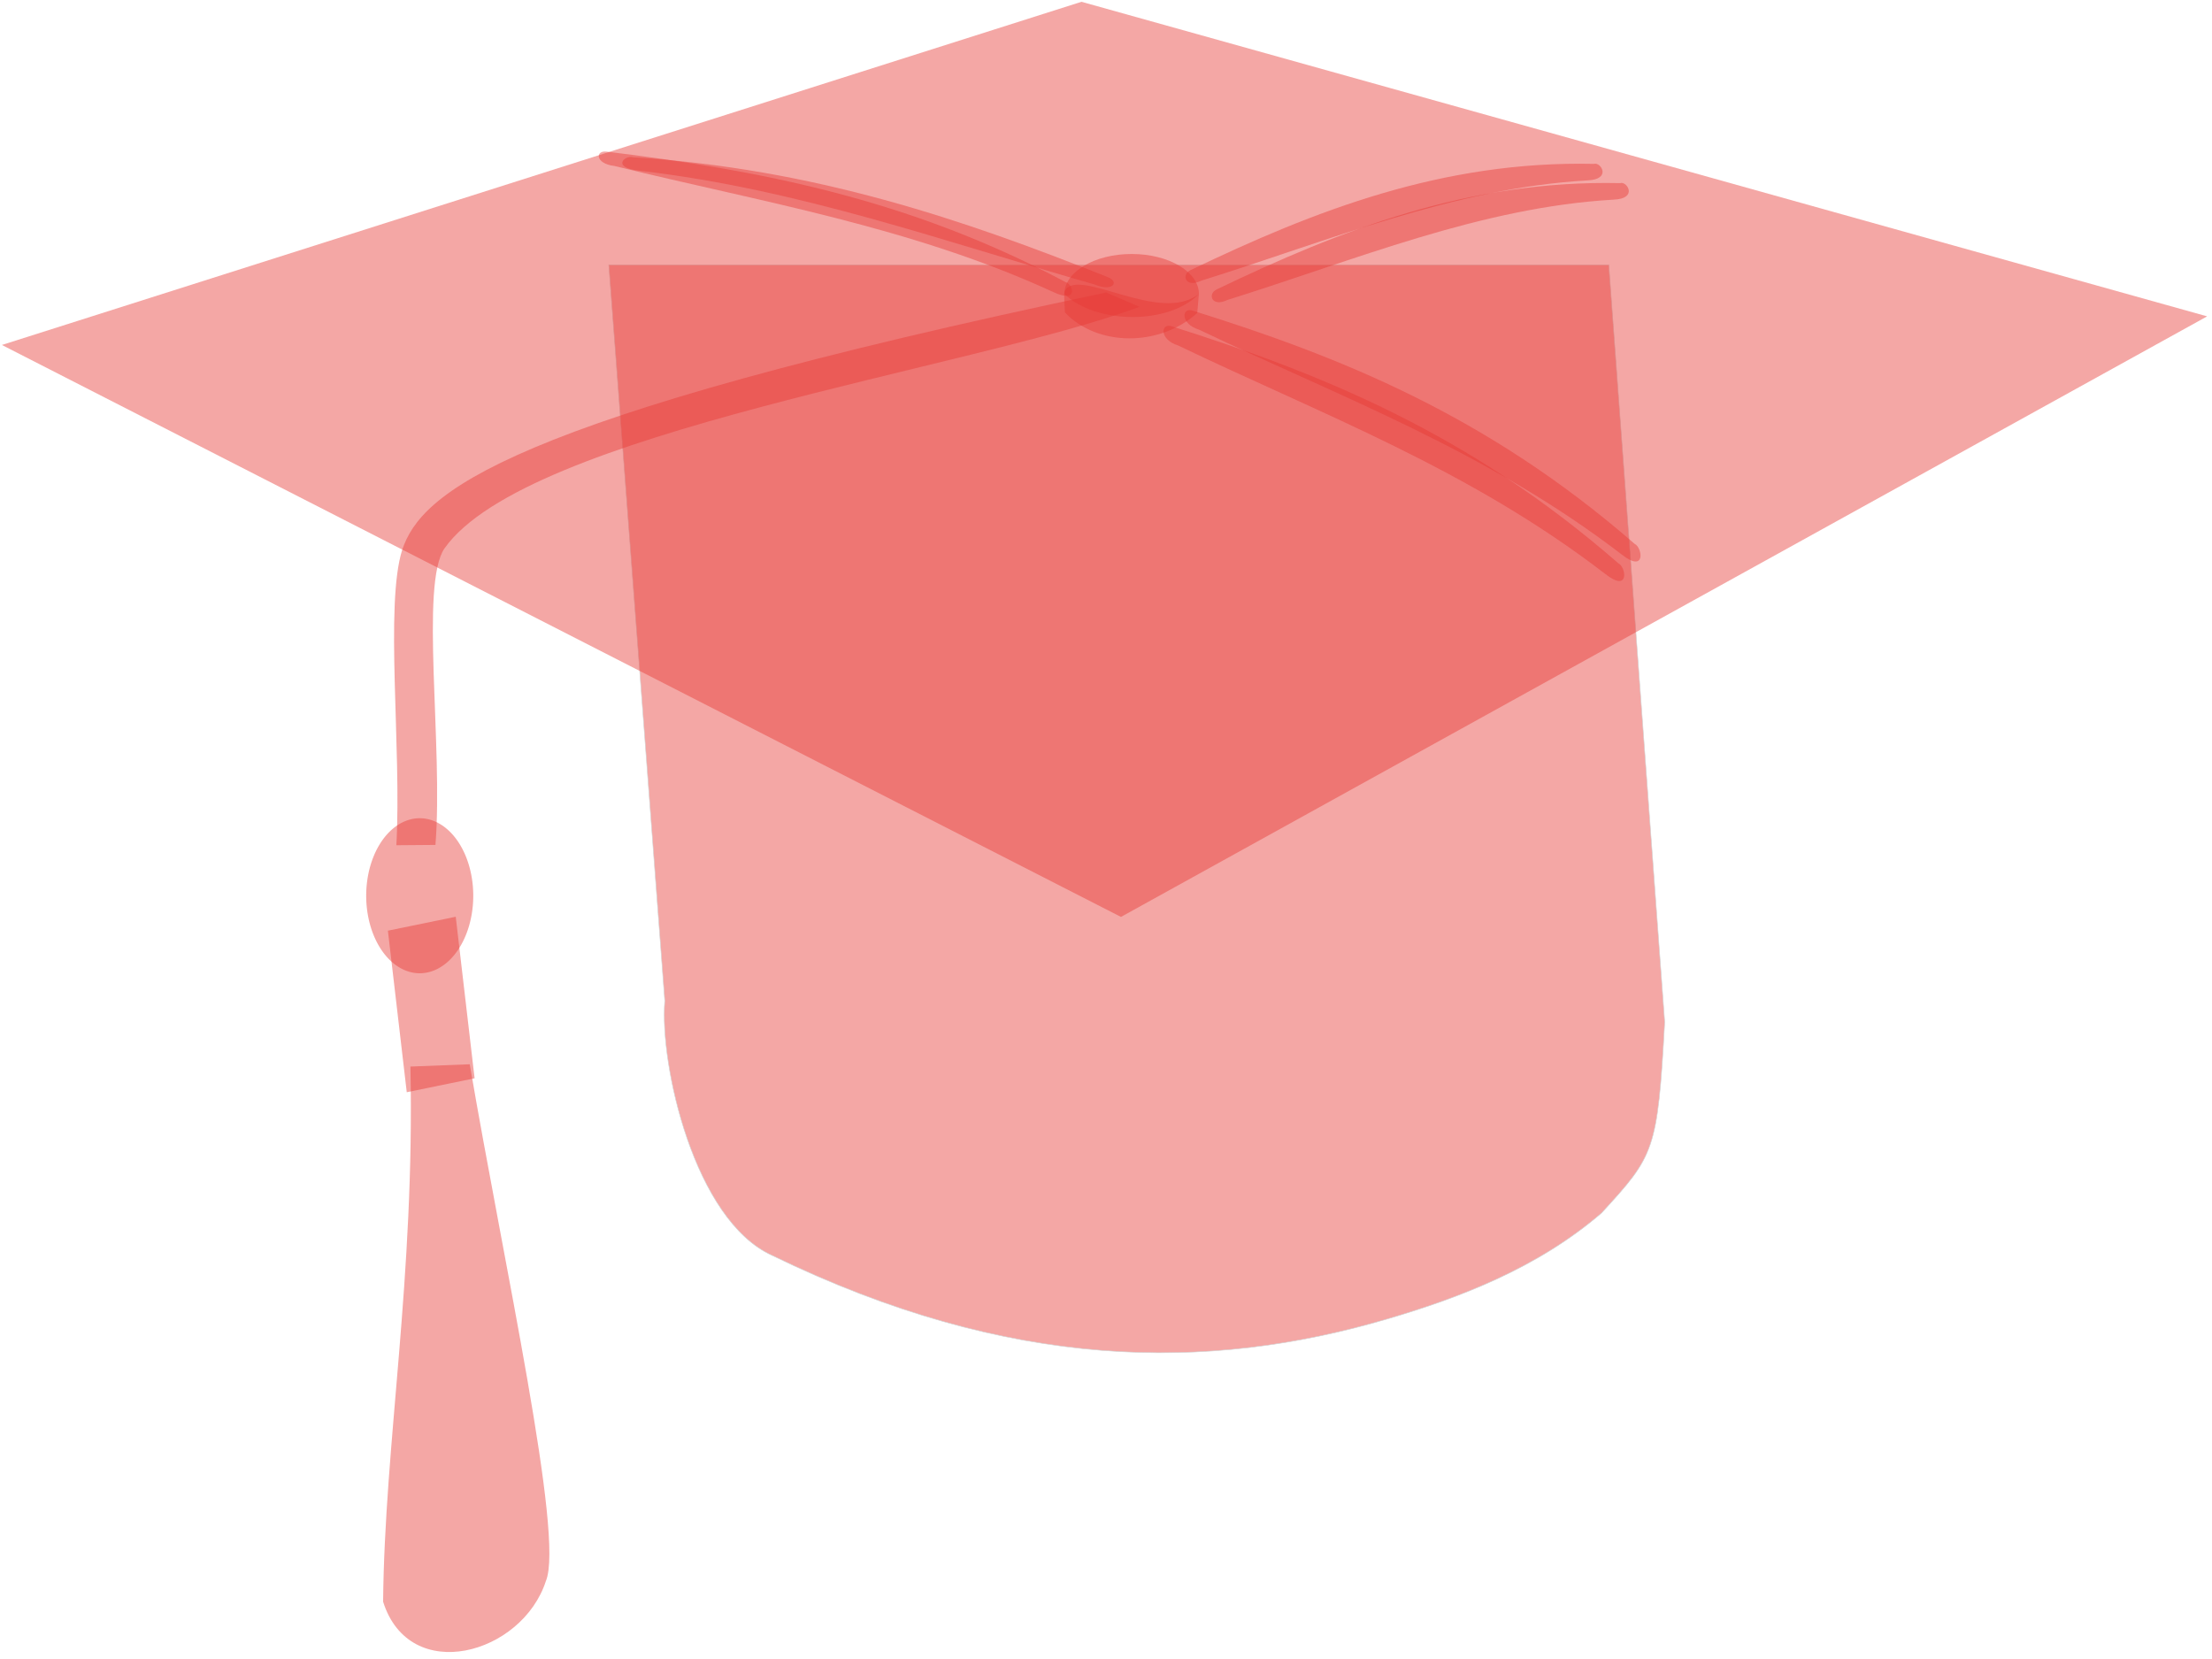 <?xml version="1.0" encoding="UTF-8"?>
<svg viewBox="0 0 1000 750" xmlns="http://www.w3.org/2000/svg">
 <g fill="rgba(229, 56, 53, 0.445)">
  <path d="m275.24 119.75h452.05l25.294 342.34c-3.22 58.414-4.767 60.308-28.545 86.285-29.241 25.15-64.669 38.443-96.92 47.93-80.906 23.798-170.28 23.637-278.14-28.791-35.152-16.001-50.822-86.19-48.447-115.02l-25.294-332.74z" stroke="#d3d3d3" stroke-width=".241"/>
  <path d="m0.856 155.95l488.06-155.14 508.89 142.21-491.04 271.5-505.92-258.57v3.1e-5z"/>
  <path d="m185.54 482.17l26.825-1.037c15.17 89.285 42.871 213.38 34.431 233.59-10.773 33.302-61.615 47.36-73.603 9.375 0.692-71.826 14.37-146.31 12.347-241.93z"/>
  <path d="m542 132.88c-17.662 13.983-54.654-12.52-60.621-1.361-0.624 1.169-0.008 7.786 0.086 9.748 14.565 15.414 42.675 15.697 59.797 0.192l0.737-8.579z"/>
  <path d="m500.08 132.24l15.071 6.466c-76.006 28.228-277.01 56.524-314.19 109.19-11.192 16.178-0.538 89.473-4.103 134.07l-17.671 0.142c2.429-43.613-5.269-108.45 2.639-133.53 8.623-25.564 44.316-58.845 318.25-116.34z"/>
  <rect transform="matrix(15.436 -3.167 2.599 22.26 1.693 -331.07)" x="5.434" y="34.547" width="1.987" height="3.281"/>
  <path d="m538.29 122.08c55.815-26.775 113.78-49.501 182.29-47.994 3.063-1.054 8.246 7.037-2.946 7.466-60.374 3.485-116.91 27.345-174.55 45.328-7.278 3.558-9.211-2.856-4.787-4.8z"/>
  <path d="m539.29 140.46c66.075 20.679 132.62 47.032 199.71 105.42 3.457 1.533 5.278 13.612-5.956 4.721-61.081-46.835-126.68-70.913-190.98-101.56-8.643-2.633-7.938-10.399-2.773-8.588z"/>
  <path d="m500.85 125.31c-65.216-26.074-133.16-49.169-214.72-54.217-3.597-1.106-10.116 4.769 3.178 6.123 71.656 8.223 137.86 32.077 205.63 51.422 8.501 3.452 11.08-1.402 5.904-3.329z"/>
  <path d="m213.95 404.95a24.2 35.044 0 1 1 -48.4 0 24.2 35.044 0 1 1 48.4 0z"/>
  <path d="m542 132.88c-13.592 14.148-46.866 13.676-60.789 0 0-9.974 13.608-18.06 30.394-18.06s30.394 8.086 30.394 18.06z"/>
  <path d="m550.16 130.78c55.815-26.775 113.78-49.501 182.29-47.994 3.063-1.055 8.246 7.037-2.946 7.466-60.374 3.485-116.91 27.345-174.56 45.328-7.278 3.558-9.211-2.856-4.787-4.8z"/>
  <path d="m529.87 147.56c66.792 21.159 134.04 48.026 201.75 107.1 3.493 1.56 5.302 13.714-6.04 4.713-61.665-47.427-127.97-72.001-192.93-103.17-8.737-2.696-8.001-10.498-2.781-8.649z"/>
  <path d="m274.35 68.564c67.529 8.233 135.94 20.906 207.24 58.898 3.566 0.788 6.269 10.135-5.606 4.476-64.451-29.577-131.75-40.563-198.23-56.911-8.828-1.02-8.691-7.261-3.398-6.463z"/>
 </g>
</svg>
